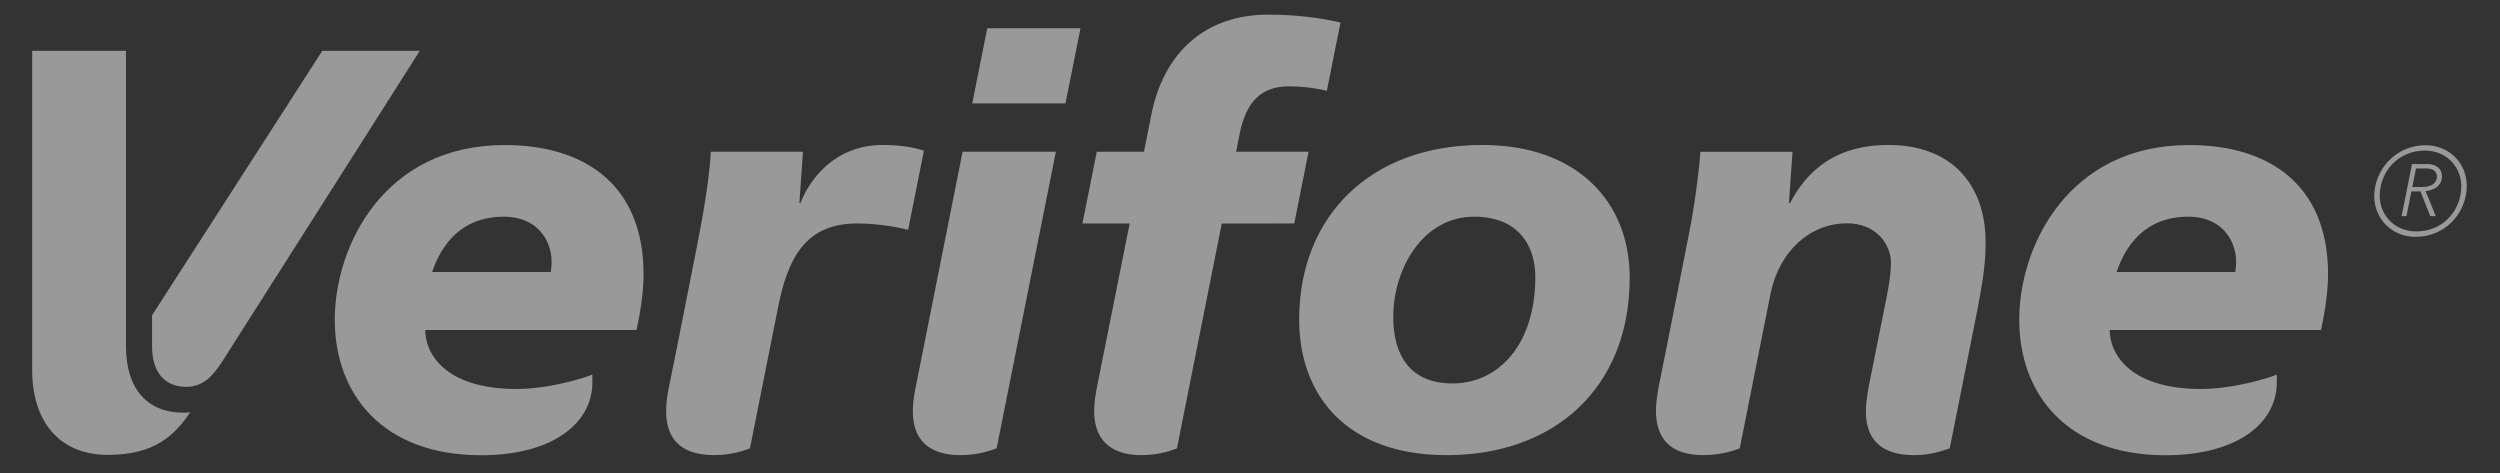 <svg width="148" height="28" viewBox="0 0 148 28" fill="none" xmlns="http://www.w3.org/2000/svg">
<rect x="0" y="0" width="148" height="28" fill="#333333" stroke="none"/>
<g opacity="0.5">
<path d="M57.558 6.122H63.077L63.964 1.675H58.445L57.558 6.122ZM56.987 8.983H62.507L59 26.543C58.745 26.631 57.955 26.944 56.864 26.944C55.39 26.944 54.04 26.373 54.04 24.349C54.04 23.968 54.086 23.534 54.184 23.042C55.28 17.562 56.987 8.983 56.987 8.983ZM111.79 8.582C108.117 8.582 106.656 10.722 105.971 12.024H105.905L106.117 8.987H100.663C100.628 9.654 100.391 11.761 100.04 13.577L98.542 21.171C98.362 22.103 98.03 23.481 98.03 24.281C98.03 25.984 98.899 26.944 100.837 26.944C101.923 26.944 102.707 26.649 102.992 26.543L104.814 17.398C105.322 14.872 107.157 13.22 109.341 13.22C111.102 13.22 111.943 14.497 111.943 15.542C111.943 16.451 111.715 17.459 111.536 18.35L110.752 22.266C110.66 22.737 110.459 23.64 110.459 24.348C110.459 26.079 111.44 26.944 113.305 26.944C114.322 26.944 114.966 26.691 115.424 26.543L117.061 18.344C117.417 16.492 117.547 15.515 117.547 14.336C117.547 10.942 115.552 8.582 111.79 8.582ZM87.273 12.828C84.189 12.828 82.48 15.964 82.48 18.761C82.48 21.12 83.551 22.7 85.985 22.7C88.737 22.7 90.892 20.37 90.892 16.394C90.892 14.575 89.917 12.828 87.273 12.828ZM85.647 26.945C79.738 26.945 76.911 23.419 76.911 18.925C76.911 12.76 81.166 8.582 87.742 8.582C93.449 8.582 96.478 12.018 96.478 16.432C96.478 23.047 91.934 26.945 85.646 26.945H85.647ZM64.98 22.716C64.854 23.349 64.775 23.792 64.775 24.335C64.775 26.348 66.127 26.944 67.56 26.944C68.706 26.944 69.415 26.632 69.675 26.543L72.329 13.232L76.62 13.231L77.467 8.983H73.177L73.385 7.936C73.774 5.974 74.701 5.111 76.308 5.111C77.381 5.111 78.248 5.301 78.549 5.38L79.357 1.338C79.013 1.252 77.426 0.866 75.08 0.866C71.341 0.866 68.891 3.125 68.166 6.764L67.723 8.983H64.93L64.081 13.231H66.877C66.877 13.231 65.774 18.735 64.98 22.716ZM52.276 8.582C49.505 8.582 47.983 10.495 47.386 12.022H47.323L47.535 8.983H42.079C42.031 10.036 41.809 11.817 41.252 14.618C40.689 17.456 40.141 20.286 39.575 23.041C39.484 23.476 39.437 23.919 39.434 24.363C39.434 25.806 40.15 26.943 42.268 26.943C43.318 26.943 44.047 26.672 44.397 26.543L46.02 18.402C46.604 15.288 47.667 13.229 50.748 13.229C52.151 13.229 53.483 13.526 53.761 13.607L54.695 8.923C54.491 8.854 53.685 8.582 52.275 8.582H52.276ZM132.326 16.101C132.62 14.49 131.679 12.828 129.552 12.828C126.953 12.828 125.812 14.593 125.302 16.101H132.326ZM134.788 22.634C134.788 25.077 132.411 26.95 128.202 26.95C122.383 26.95 119.539 23.344 119.539 18.93C119.539 14.549 122.462 8.586 129.598 8.586C134.303 8.586 137.821 10.911 137.821 16.235C137.821 17.543 137.527 18.966 137.402 19.537H124.897C124.875 20.814 125.957 23.028 130.303 23.028C132.242 23.028 134.435 22.346 134.788 22.173V22.634ZM32.605 16.101C32.9 14.49 31.958 12.828 29.831 12.828C27.231 12.828 26.092 14.593 25.583 16.101H32.605ZM35.068 22.634C35.068 25.077 32.69 26.95 28.482 26.95C22.663 26.95 19.819 23.344 19.819 18.93C19.819 14.549 22.741 8.586 29.877 8.586C34.583 8.586 38.099 10.911 38.099 16.235C38.099 17.543 37.806 18.966 37.681 19.537H25.175C25.155 20.814 26.237 23.028 30.583 23.028C32.52 23.028 34.715 22.346 35.068 22.173V22.634ZM1.905 3.008H7.457V20.468C7.457 23.092 8.77 24.433 10.879 24.433C11.095 24.433 11.22 24.405 11.262 24.396C10.338 25.787 9.14 26.928 6.389 26.928C3.477 26.928 1.905 24.917 1.905 21.901V3.008Z" fill="white"/>
<path d="M9.002 18.664V20.497C9.002 22.267 9.963 22.901 11.013 22.901C12.086 22.901 12.659 22.176 13.185 21.355C14.069 19.977 24.852 3.008 24.852 3.008H19.081L9.002 18.664Z" fill="white"/>
<path d="M142.808 11.069H143.418C143.986 11.069 144.266 10.797 144.266 10.467C144.266 10.266 144.165 9.972 143.638 9.972H143.028L142.808 11.069ZM142.79 9.711H143.692C144.235 9.711 144.563 10.001 144.563 10.425C144.563 11.13 143.904 11.278 143.594 11.313L144.199 12.794H143.871L143.293 11.331H142.755L142.464 12.794H142.176L142.79 9.711ZM143.033 13.701C144.521 13.701 145.551 12.633 145.696 11.308C145.842 9.984 144.887 8.915 143.557 8.915C142.083 8.915 141.038 9.984 140.893 11.308C140.75 12.633 141.704 13.701 143.033 13.701ZM143.591 8.596C145.093 8.596 146.182 9.814 146.018 11.309C145.854 12.803 144.641 14.021 142.998 14.021C141.498 14.021 140.41 12.803 140.571 11.309C140.737 9.814 141.99 8.596 143.591 8.596Z" fill="white"/>
</g>
</svg>
